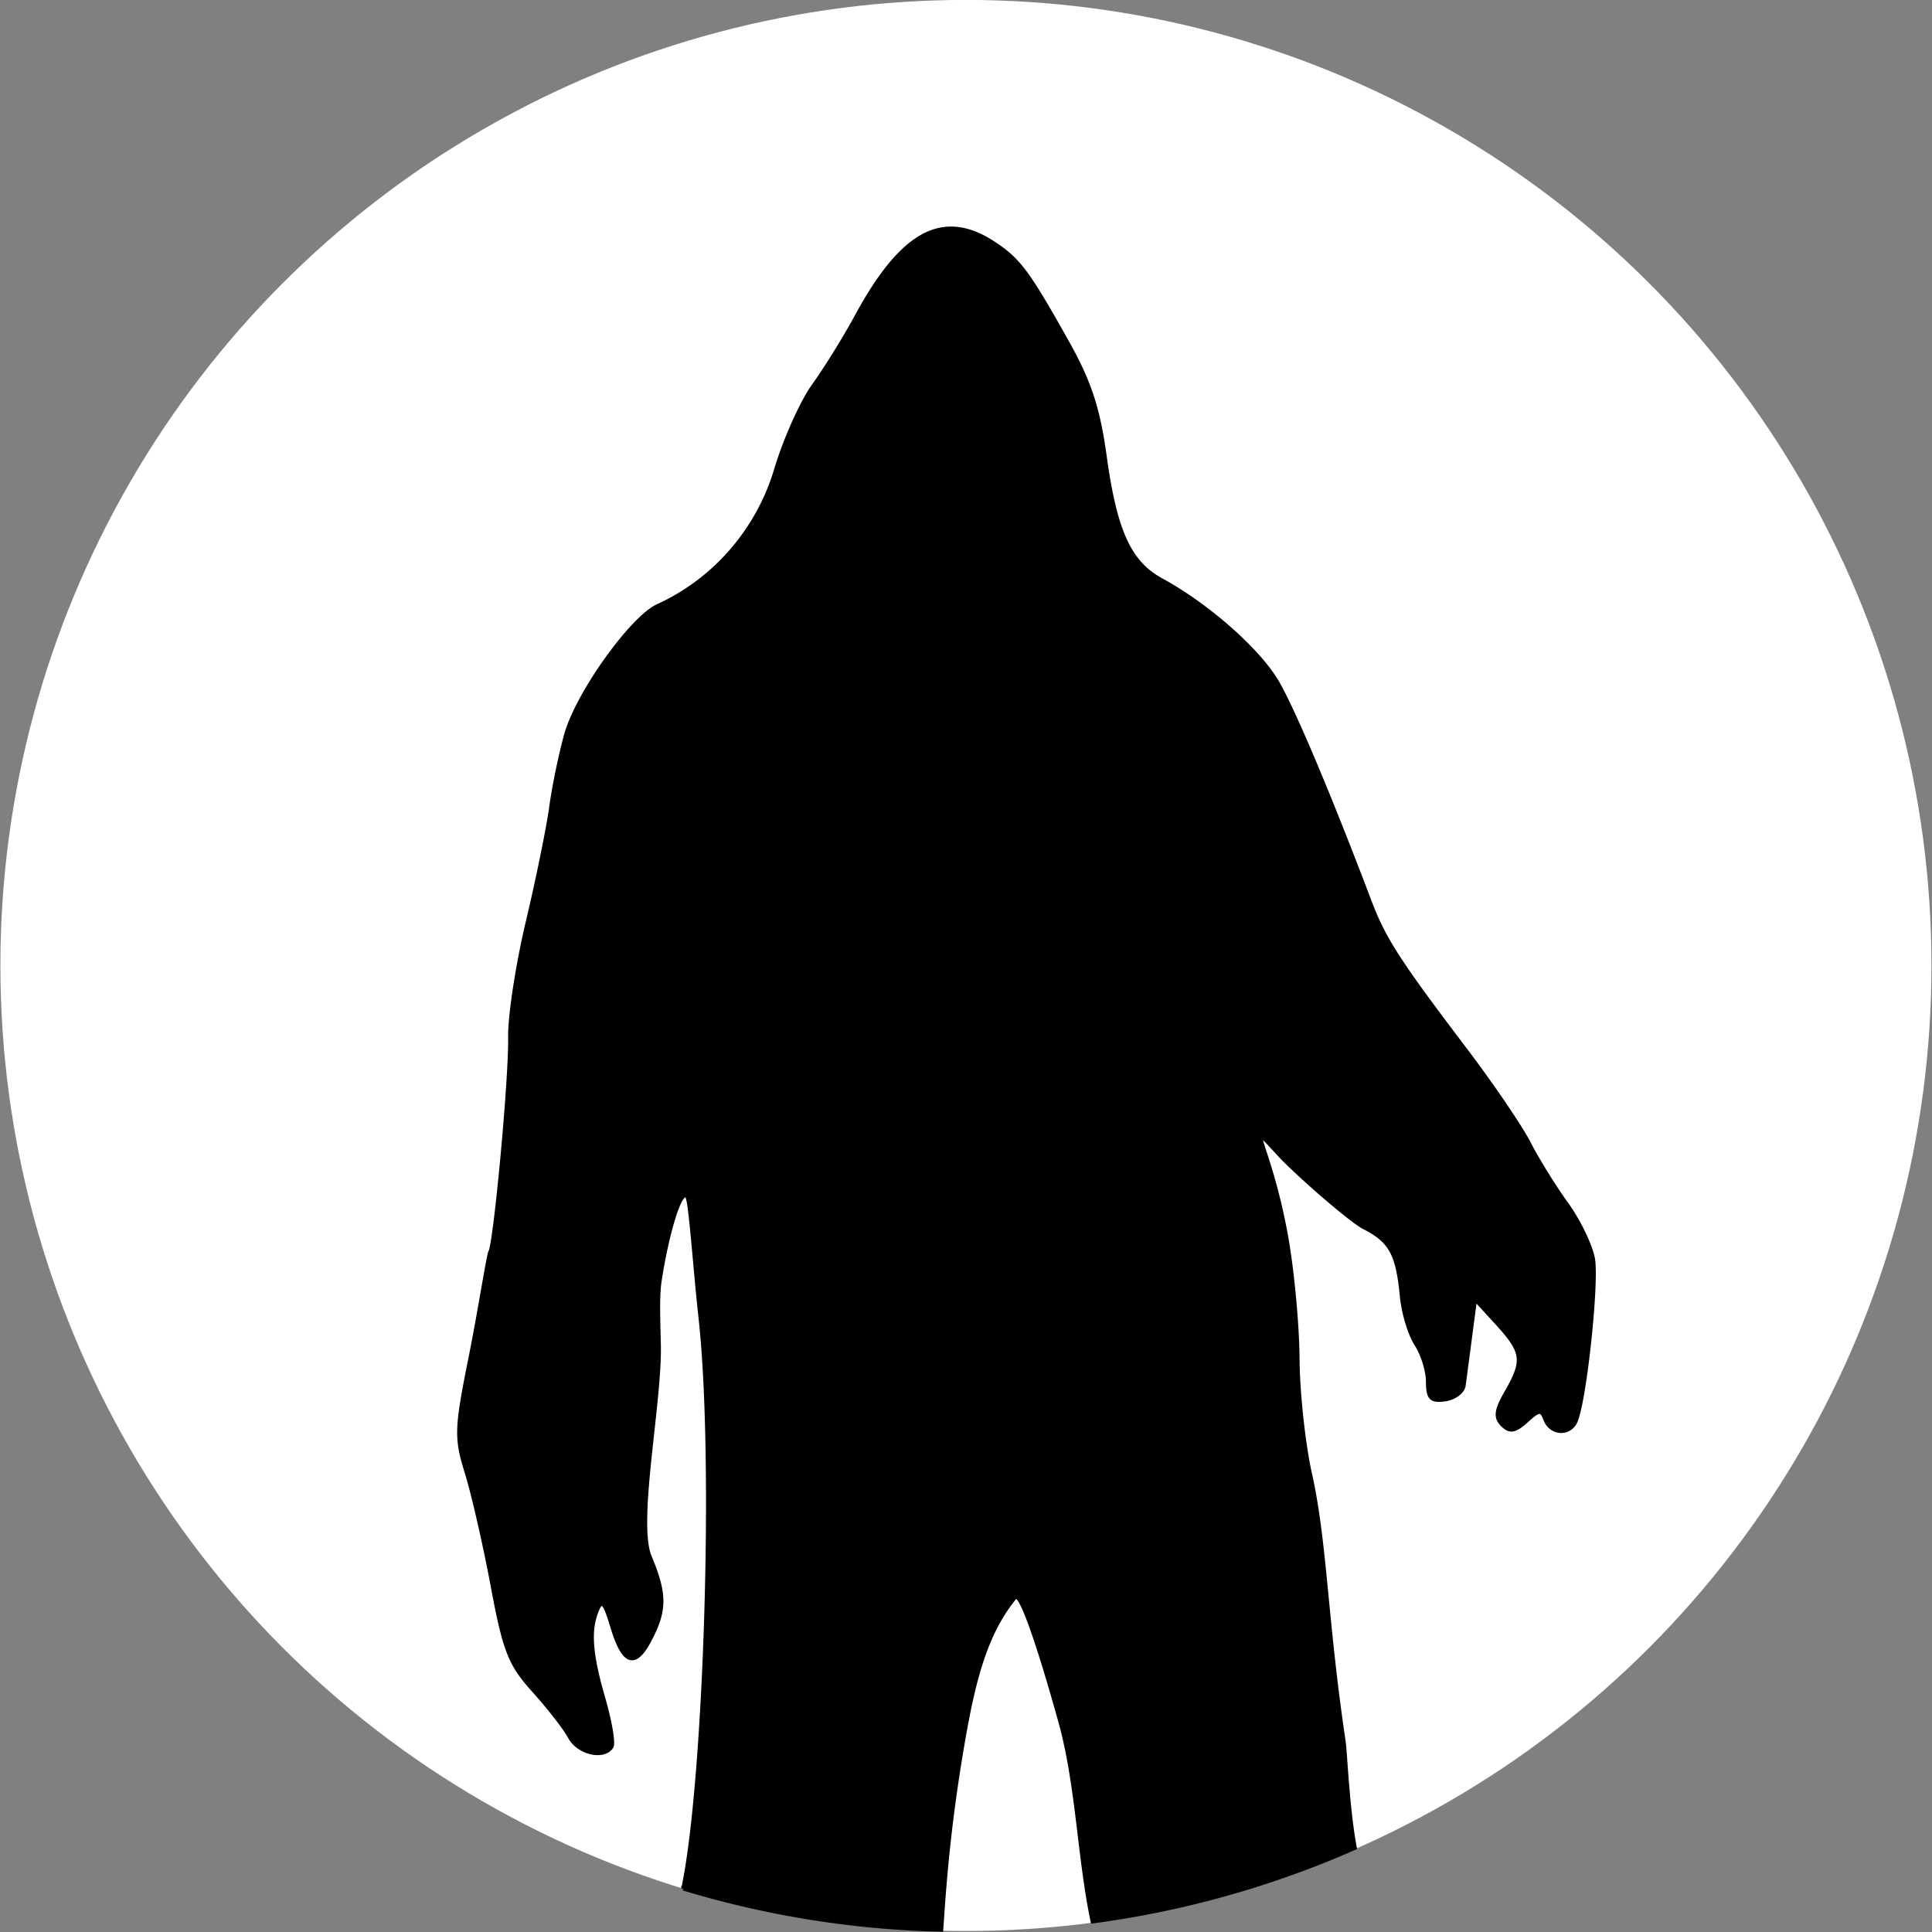 <?xml version="1.0" encoding="UTF-8" standalone="no"?>
<!-- Created with Inkscape (http://www.inkscape.org/) -->

<svg
   xmlns:dc="http://purl.org/dc/elements/1.1/"
   xmlns:cc="http://creativecommons.org/ns#"
   xmlns:rdf="http://www.w3.org/1999/02/22-rdf-syntax-ns#"
   xmlns:svg="http://www.w3.org/2000/svg"
   xmlns="http://www.w3.org/2000/svg"
   xmlns:sodipodi="http://sodipodi.sourceforge.net/DTD/sodipodi-0.dtd"
   xmlns:inkscape="http://www.inkscape.org/namespaces/inkscape"
   width="500"
   height="500.001"
   viewBox="0 0 500 500.001"
   id="svg2"
   version="1.1"
   inkscape:version="0.91 r13725"
   sodipodi:docname="squatch-logo.svg">
  <rect x="0" y="0" width="500" height="500.001" fill="#808080" stroke="none"/>
  <defs
     id="defs4" />
  <sodipodi:namedview
     id="base"
     pagecolor="#ffffff"
     bordercolor="#666666"
     borderopacity="1.0"
     inkscape:pageopacity="0.0"
     inkscape:pageshadow="2"
     inkscape:zoom="0.85589176"
     inkscape:cx="246.42856"
     inkscape:cy="246.52648"
     inkscape:document-units="px"
     inkscape:current-layer="layer1"
     showgrid="false"
     fit-margin-top="0"
     fit-margin-left="0"
     fit-margin-right="0"
     fit-margin-bottom="0"
     units="px"
     inkscape:window-width="1920"
     inkscape:window-height="1017"
     inkscape:window-x="0"
     inkscape:window-y="30"
     inkscape:window-maximized="1" />
  <g
     inkscape:label="Layer 1"
     inkscape:groupmode="layer"
     id="layer1"
     transform="translate(-122.585,-248.88)">
    <g
       id="g4469"
       style="stroke:#000000;stroke-opacity:1"
       transform="matrix(1.014,0,0,1.014,331.281,50.91)">
      <circle
         r="246.429"
         cy="441.648"
         cx="40.714"
         id="path4430-6"
         style="color:#000000;clip-rule:nonzero;display:inline;overflow:visible;visibility:visible;opacity:1;isolation:auto;mix-blend-mode:normal;color-interpolation:sRGB;color-interpolation-filters:linearRGB;solid-color:#000000;solid-opacity:1;fill:#ffffff;fill-opacity:1;fill-rule:evenodd;stroke:#000000;stroke-width:0;stroke-linecap:butt;stroke-linejoin:miter;stroke-miterlimit:4;stroke-dasharray:none;stroke-dashoffset:0;stroke-opacity:1;color-rendering:auto;image-rendering:auto;shape-rendering:auto;text-rendering:auto;enable-background:accumulate" />
      <path
         id="path4414"
         d="m 37.449,253.57 c -8.478,-0.316 -16.23,6.9 -24.617,22.371 -2.989,5.514 -7.912,13.46 -10.939,17.658 -3.027,4.198 -7.351,13.831 -9.607,21.406 -4.615,15.497 -15.658,28.264 -30.168,34.875 -6.693,3.049 -20.432,22.255 -23.4,32.711 -1.392,4.904 -3.133,13.315 -3.869,18.689 -0.736,5.375 -3.429,18.567 -5.986,29.316 -2.558,10.75 -4.579,23.944 -4.49,29.318 0.18,10.91 -3.772,52.805 -5.059,54.887 -0.454,0.734 -2.663,15.051 -4.91,26.26 -3.816,19.037 -3.887,21.027 -1.051,30.205 1.67,5.404 4.628,18.359 6.574,28.789 3.086,16.539 4.433,19.953 10.529,26.701 3.845,4.256 7.974,9.575 9.176,11.82 2.17,4.054 8.716,5.565 10.637,2.457 0.552,-0.893 -0.376,-6.389 -2.062,-12.215 -3.376,-11.659 -3.787,-17.639 -1.566,-22.814 1.149,-2.679 1.961,-1.757 3.771,4.289 2.921,9.757 5.855,10.745 9.721,3.27 3.853,-7.451 3.831,-11.546 -0.109,-20.977 -3.638,-8.706 2.487,-38.477 2.338,-53.449 -0.039,-3.924 -0.485,-12.38 0.146,-16.68 1.579,-10.744 5.106,-24.05 7.041,-21.895 0.881,0.981 2.021,18.432 3.408,30.922 4.017,36.154 1.323,119.05 -4.393,145.756 a 246.429,246.429 0 0 0 65.865,10.52 c 0.505,-6.884 1.304,-22.21 4.791,-43.562 2.931,-17.948 5.835,-31.374 14.014,-41.277 1.958,-2.371 9.509,24.289 11.576,31.746 4.485,16.175 4.791,34.638 8.23,50.982 a 246.429,246.429 0 0 0 66.945,-18.787 c -1.885,-9.973 -2.433,-24.322 -2.852,-27.137 -4.671,-31.372 -4.68,-50.796 -8.611,-68.406 -1.68,-7.525 -3.1,-20.717 -3.156,-29.316 -0.056,-8.6 -1.374,-22.672 -2.928,-31.271 -4.373,-24.202 -11.314,-31.17 -1.738,-20.82 4.569,4.938 18.201,16.814 21.564,18.531 6.887,3.516 8.663,6.757 9.711,17.734 0.401,4.195 2.059,9.66 3.688,12.146 1.629,2.486 2.963,6.809 2.963,9.609 0,4.156 0.806,4.977 4.379,4.467 2.408,-0.344 4.548,-1.944 4.76,-3.557 0.211,-1.612 0.953,-7.227 1.646,-12.477 l 1.26,-9.545 5.705,6.244 c 6.632,7.261 6.918,9.437 2.297,17.488 -2.681,4.671 -2.899,6.445 -1.023,8.32 1.876,1.876 3.176,1.67 6.098,-0.975 3.279,-2.968 3.849,-3.009 4.871,-0.346 1.456,3.795 6.375,3.931 7.801,0.215 2.354,-6.134 5.428,-35.473 4.33,-41.326 -0.642,-3.425 -3.714,-9.74 -6.824,-14.033 -3.11,-4.293 -7.396,-11.214 -9.525,-15.379 -2.129,-4.165 -9.46,-14.939 -16.289,-23.945 -17.09,-22.538 -20.709,-28.154 -24.369,-37.809 -10.138,-26.743 -19.299,-48.483 -23.512,-55.793 -4.715,-8.181 -17.793,-19.737 -29.627,-26.18 C 82.455,338.87 78.798,330.902 76.174,311.869 74.458,299.423 72.248,292.706 66.498,282.459 56.489,264.621 54.232,261.587 47.816,257.357 44.196,254.97 40.767,253.694 37.449,253.57 Z"
         style="fill:#000000;stroke:#000000;stroke-opacity:1"
         inkscape:connector-curvature="0" />
    </g>
  </g>
</svg>
